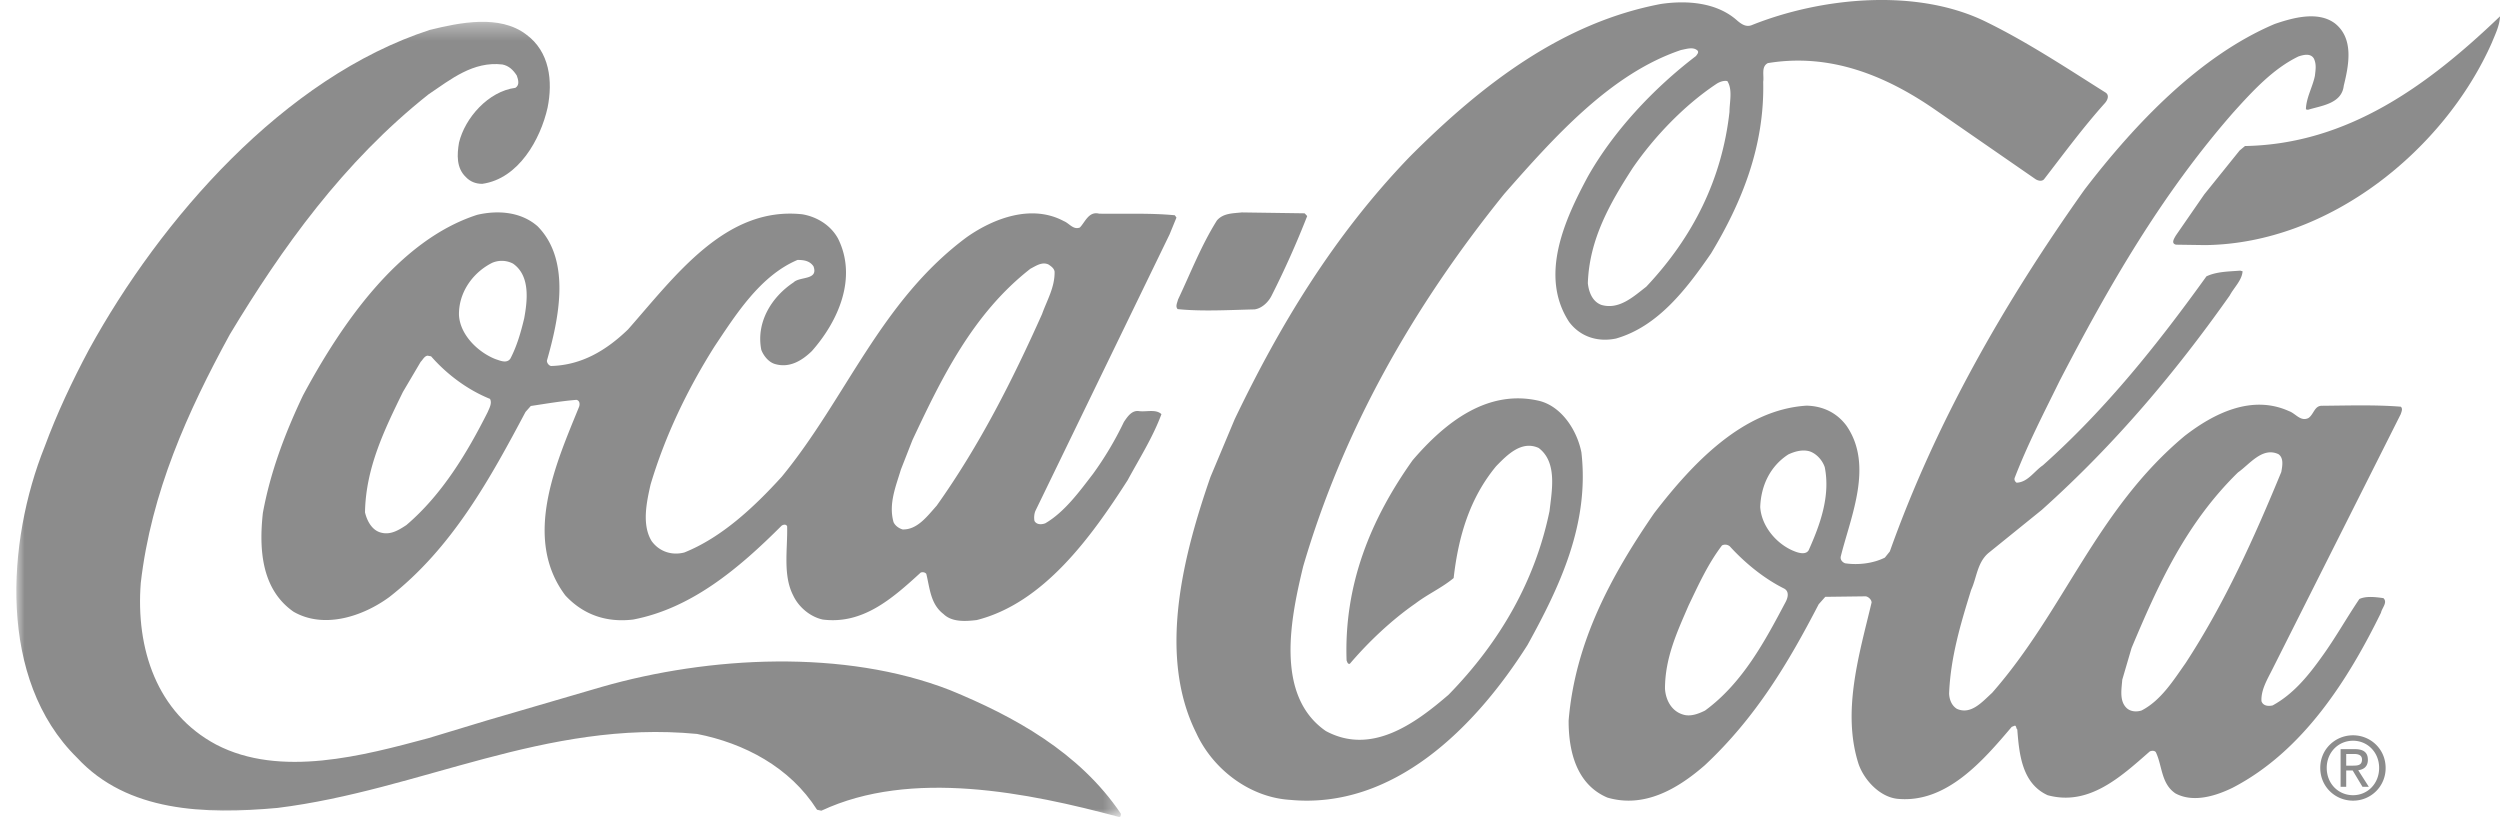 <svg xmlns="http://www.w3.org/2000/svg" xmlns:xlink="http://www.w3.org/1999/xlink" width="153" height="50" viewBox="0 0 153 50">
    <defs>
        <path id="a" d="M0 .335h67.598V49H0z"/>
    </defs>
    <g fill="none" fill-rule="evenodd">
        <g transform="translate(1 1)">
            <mask id="b" fill="#fff">
                <use xlink:href="#a"/>
            </mask>
            <path fill="#8C8C8C" d="M4.447 20.392C8.82 12.424 16.379 3.732 25.304.83c1.833-.45 4.27-.956 5.895.277 1.446 1.056 1.64 2.859 1.313 4.483-.43 1.92-1.766 4.352-4.001 4.661-.402 0-.745-.14-1.005-.419-.582-.557-.539-1.37-.415-2.102.368-1.524 1.802-3.143 3.453-3.355.282-.179.163-.515.083-.753-.22-.338-.48-.596-.884-.676-1.789-.205-3.141.9-4.514 1.826-5.206 4.123-8.988 9.42-12.166 14.699-2.592 4.746-4.803 9.651-5.447 15.197-.316 4.02.979 7.967 4.614 9.902 3.937 2.054 9.034.664 12.982-.392l3.626-1.098 6.97-2.036c6.608-1.899 14.88-2.326 21.332.192 3.898 1.598 7.916 3.791 10.458 7.564 0 .099 0 .218-.122.198-5.529-1.486-12.728-2.956-18.211-.38l-.262-.06c-1.661-2.62-4.473-4.077-7.348-4.641-9.295-.884-16.937 3.448-25.675 4.529-4.43.4-9.178.266-12.265-3.073-4.874-4.792-4.3-13.25-1.986-19.026.752-2.038 1.684-4.016 2.718-5.955" mask="url(#b)"/>
        </g>
        <path fill="#8C8C8C" d="M55.135 28.735c-.303 1.012-.767 2.104-.45 3.22.099.223.337.386.556.447.9.023 1.501-.805 2.082-1.452 2.63-3.698 4.64-7.681 6.45-11.727.303-.85.784-1.637.768-2.59-.02-.203-.219-.345-.378-.448-.399-.183-.78.1-1.1.26-3.542 2.763-5.453 6.728-7.223 10.49l-.705 1.8zM28.09 19.3c.075 1.216 1.19 2.274 2.246 2.683.26.082.679.286.9-.038.401-.768.644-1.618.846-2.469.203-1.113.368-2.61-.687-3.344a1.485 1.485 0 0 0-1.278-.045c-1.2.603-2.063 1.836-2.027 3.213zm-3.432 4.688c-1.126 2.306-2.271 4.631-2.32 7.366.118.507.415 1.096.973 1.24.599.164 1.1-.159 1.56-.46 2.202-1.877 3.73-4.444 4.975-6.912.1-.242.282-.545.143-.81-1.316-.53-2.591-1.447-3.606-2.605l-.22-.041c-.199.039-.28.242-.42.383l-1.085 1.84zm-6.11.202c2.291-4.266 5.803-9.48 10.66-11.044 1.3-.3 2.696-.173 3.692.702 2.09 2.114 1.278 5.738.57 8.227 0 .141.12.304.26.324 1.857-.053 3.357-.94 4.7-2.232 2.886-3.27 5.976-7.555 10.666-7.053.879.146 1.736.654 2.192 1.487 1.19 2.395.023 5.045-1.6 6.882-.622.606-1.402 1.07-2.3.782-.359-.123-.657-.488-.796-.853-.334-1.682.63-3.24 1.97-4.126.382-.384 1.54-.117 1.223-.988-.239-.346-.598-.388-.977-.39-2.28.966-3.766 3.33-5.09 5.311-1.667 2.649-3.015 5.459-3.903 8.434-.243 1.074-.547 2.47.068 3.465.457.629 1.215.895 1.995.695 2.259-.903 4.243-2.74 5.966-4.638 3.95-4.807 6.047-10.757 11.332-14.668 1.64-1.149 3.96-2.032 5.934-.972.319.123.577.55.977.389.32-.323.542-1.012 1.18-.847 1.459.026 3.136-.05 4.633.098l.099.142-.422 1.03-8.205 16.909c-.08.181-.101.425-.062.627.139.244.439.224.658.145 1.18-.685 2.103-1.958 2.926-3.029a20.404 20.404 0 0 0 1.888-3.174c.22-.324.481-.727.92-.665.46.062 1.039-.138 1.378.187-.524 1.416-1.347 2.71-2.07 4.044-2.23 3.477-5.138 7.519-9.235 8.557-.68.08-1.518.137-2.035-.371-.798-.61-.834-1.583-1.05-2.455-.08-.102-.22-.123-.34-.083-1.743 1.595-3.545 3.189-6 2.877-.758-.165-1.475-.755-1.812-1.486-.635-1.238-.33-2.837-.365-4.215-.06-.162-.26-.102-.34-.041-2.664 2.665-5.548 5.065-9.084 5.742-1.639.197-3.054-.295-4.149-1.474-2.644-3.514-.55-8.125.839-11.545.06-.161.04-.384-.16-.426-.958.078-1.877.237-2.795.376l-.322.363c-2.15 4.044-4.48 8.331-8.345 11.336-1.6 1.17-3.98 1.972-5.854.891-1.952-1.364-2.123-3.796-1.876-6.043.468-2.552 1.375-4.919 2.46-7.204zM72.094 18.335c.767-1.62 1.417-3.304 2.38-4.841.39-.457.996-.434 1.524-.494l3.846.055.156.168a55.755 55.755 0 0 1-2.164 4.842c-.197.415-.608.81-1.058.87-1.561.036-3.222.134-4.705-.017-.156-.166-.019-.395.021-.583M97.176 17.333c.059.543.276 1.127.835 1.33 1.078.305 1.94-.496 2.74-1.116 2.889-3.065 4.639-6.618 5.093-10.697.002-.603.205-1.366-.133-1.89-.24-.041-.5.059-.7.198-1.943 1.3-3.768 3.203-5.093 5.128-1.386 2.147-2.653 4.354-2.742 7.047zM75.57 25.641c2.736-5.7 6.032-11.197 10.703-16.045 4.533-4.547 9.44-8.23 15.378-9.354 1.619-.236 3.437-.089 4.671 1.021.24.202.519.404.86.285 4.26-1.715 10.177-2.318 14.445-.172 2.473 1.216 4.826 2.771 7.198 4.267.3.162.158.483-.002.664-1.364 1.523-2.509 3.087-3.733 4.67-.14.141-.36.08-.499-.001l-6.279-4.344c-2.93-2-6.302-3.4-10.12-2.77-.42.22-.223.744-.284 1.146.086 3.94-1.304 7.373-3.193 10.502-1.507 2.186-3.251 4.471-5.812 5.207-1.12.237-2.197-.109-2.874-1.016-1.868-2.861-.218-6.353 1.15-8.901 1.567-2.769 3.994-5.374 6.619-7.375.06-.1.18-.2.1-.32-.258-.263-.699-.104-1.018-.045-4.261 1.433-7.67 5.22-10.82 8.807-5.618 6.956-9.88 14.5-12.305 22.795-.75 3.112-1.766 7.894 1.383 10.075 2.772 1.498 5.436-.423 7.52-2.225 3.168-3.246 5.3-6.997 6.173-11.236.144-1.265.489-2.993-.666-3.862-1.038-.466-1.9.395-2.601 1.117-1.626 1.964-2.312 4.314-2.601 6.846-.721.6-1.582.98-2.344 1.56-1.442 1-2.864 2.342-4.008 3.685-.14.039-.16-.122-.2-.202-.163-4.664 1.488-8.66 4.038-12.249 2.027-2.365 4.631-4.386 7.785-3.63 1.378.365 2.291 1.836 2.548 3.143.503 4.385-1.328 8.219-3.299 11.79-3.174 5.014-8.185 10.082-14.537 9.477-2.438-.149-4.71-1.846-5.74-4.1-2.401-4.813-.741-11 .873-15.658l1.49-3.552z"/>
        <path fill="#8C8C8C" d="M129.883 41.597c-.043.574-.186 1.286.255 1.723.24.238.622.26.924.162 1.189-.61 1.957-1.854 2.684-2.881 2.425-3.713 4.208-7.685 5.87-11.717.062-.357.165-.851-.176-1.09-.984-.458-1.751.608-2.477 1.12-3.207 3.136-4.91 6.93-6.512 10.745l-.568 1.938zm-22.157-10.566c.075 1.208 1.057 2.34 2.181 2.74.221.08.623.18.784-.097.69-1.541 1.34-3.301.984-5.083-.14-.417-.5-.833-.942-.974-.442-.12-.905.017-1.287.194-1.129.729-1.676 1.934-1.72 3.22zm-5.829 11.105c.037.673.377 1.366 1.08 1.587.462.16.965-.037 1.368-.234 2.318-1.693 3.694-4.302 4.949-6.673.12-.237.223-.612-.098-.792-1.204-.598-2.367-1.532-3.328-2.584a.431.431 0 0 0-.482-.06c-.869 1.144-1.436 2.409-2.044 3.673-.69 1.601-1.438 3.182-1.445 5.083zm-.646-10.75c2.323-3.02 5.41-6.316 9.312-6.56.983.023 1.847.422 2.447 1.236 1.66 2.42.262 5.523-.35 7.975-.06.218.1.376.26.436.804.122 1.73.007 2.434-.347l.303-.376c2.802-7.868 6.969-15.177 11.918-22.147 3.09-4.028 7.045-8.19 11.636-10.135 1.087-.372 2.656-.822 3.699-.026 1.162.933.835 2.556.529 3.802-.124 1.108-1.371 1.221-2.196 1.477-.04-.02-.081 0-.121-.04.023-.713.407-1.345.55-2.037.042-.377.103-.693-.057-1.05-.2-.356-.642-.239-.944-.141-1.55.746-2.801 2.108-3.993 3.43-4.44 5.071-7.656 10.702-10.611 16.392-.971 1.976-1.985 3.932-2.775 5.988-.021.12.02.198.12.278.683-.018 1.088-.71 1.612-1.063 3.912-3.49 7.082-7.497 10.01-11.565.626-.296 1.349-.292 2.073-.35l.14.04c-.041.555-.525.989-.788 1.482-3.274 4.64-6.988 9.081-11.505 13.124l-3.267 2.641c-.685.592-.708 1.502-1.053 2.253-.63 2.036-1.261 4.112-1.349 6.35.02.375.159.731.48.93.863.38 1.548-.43 2.153-.981 4.421-5.033 6.373-11.202 11.776-15.716 1.774-1.379 4.11-2.56 6.398-1.522.402.14.701.656 1.185.42.343-.237.364-.77.847-.75 1.588-.014 3.277-.067 4.804.057.14.119.04.316-.002.455l-1.093 2.173-6.761 13.437c-.304.612-.708 1.264-.67 1.957.1.297.42.318.682.26 1.27-.69 2.197-1.834 3.026-2.999.828-1.145 1.496-2.35 2.284-3.515.423-.196 1.006-.115 1.468-.054.28.257-.083.593-.144.89-1.985 4.05-4.754 8.475-9.084 10.717-1.007.491-2.395.941-3.499.344-.882-.597-.798-1.685-1.197-2.518-.08-.119-.282-.1-.382-.041-1.795 1.577-3.73 3.352-6.241 2.67-1.566-.717-1.741-2.5-1.857-4.024-.08-.06-.039-.177-.139-.237l-.201.078c-1.756 2.072-3.977 4.658-6.931 4.41-1.126-.083-2.107-1.155-2.446-2.146-1.033-3.23.065-6.769.8-9.874 0-.178-.201-.357-.36-.378l-2.474.031-.404.455c-1.822 3.516-3.824 6.914-6.97 9.853-1.654 1.44-3.688 2.64-5.958 1.979-1.886-.799-2.382-2.82-2.375-4.72.399-4.787 2.584-8.838 5.25-12.709z"/>
        <path fill="#8C8C8C" d="M134.895 11.905l2.17-2.695.328-.273C143.674 8.822 148.581 5.235 153 1c-.022.568-.29 1.095-.495 1.604-2.899 6.55-9.934 12.303-17.54 12.396l-1.794-.026c-.326-.079-.1-.392-.018-.548l1.742-2.52zM143.588 46.857v-.714h.47c.24 0 .496.052.496.339 0 .354-.261.375-.554.375h-.412zm0 .296h.396l.601 1h.387l-.648-1.015c.334-.042.59-.223.59-.635 0-.455-.267-.656-.804-.656h-.866v2.306h.344v-1zm.418 1.847A1.984 1.984 0 0 0 146 46.995c0-1.148-.92-1.995-1.994-1.995-1.086 0-2.006.847-2.006 1.995 0 1.158.92 2.005 2.006 2.005zm-1.61-2.005c0-.947.706-1.662 1.61-1.662.893 0 1.597.715 1.597 1.662 0 .963-.704 1.671-1.597 1.671-.904 0-1.61-.708-1.61-1.671z"/>
    </g>
</svg>
